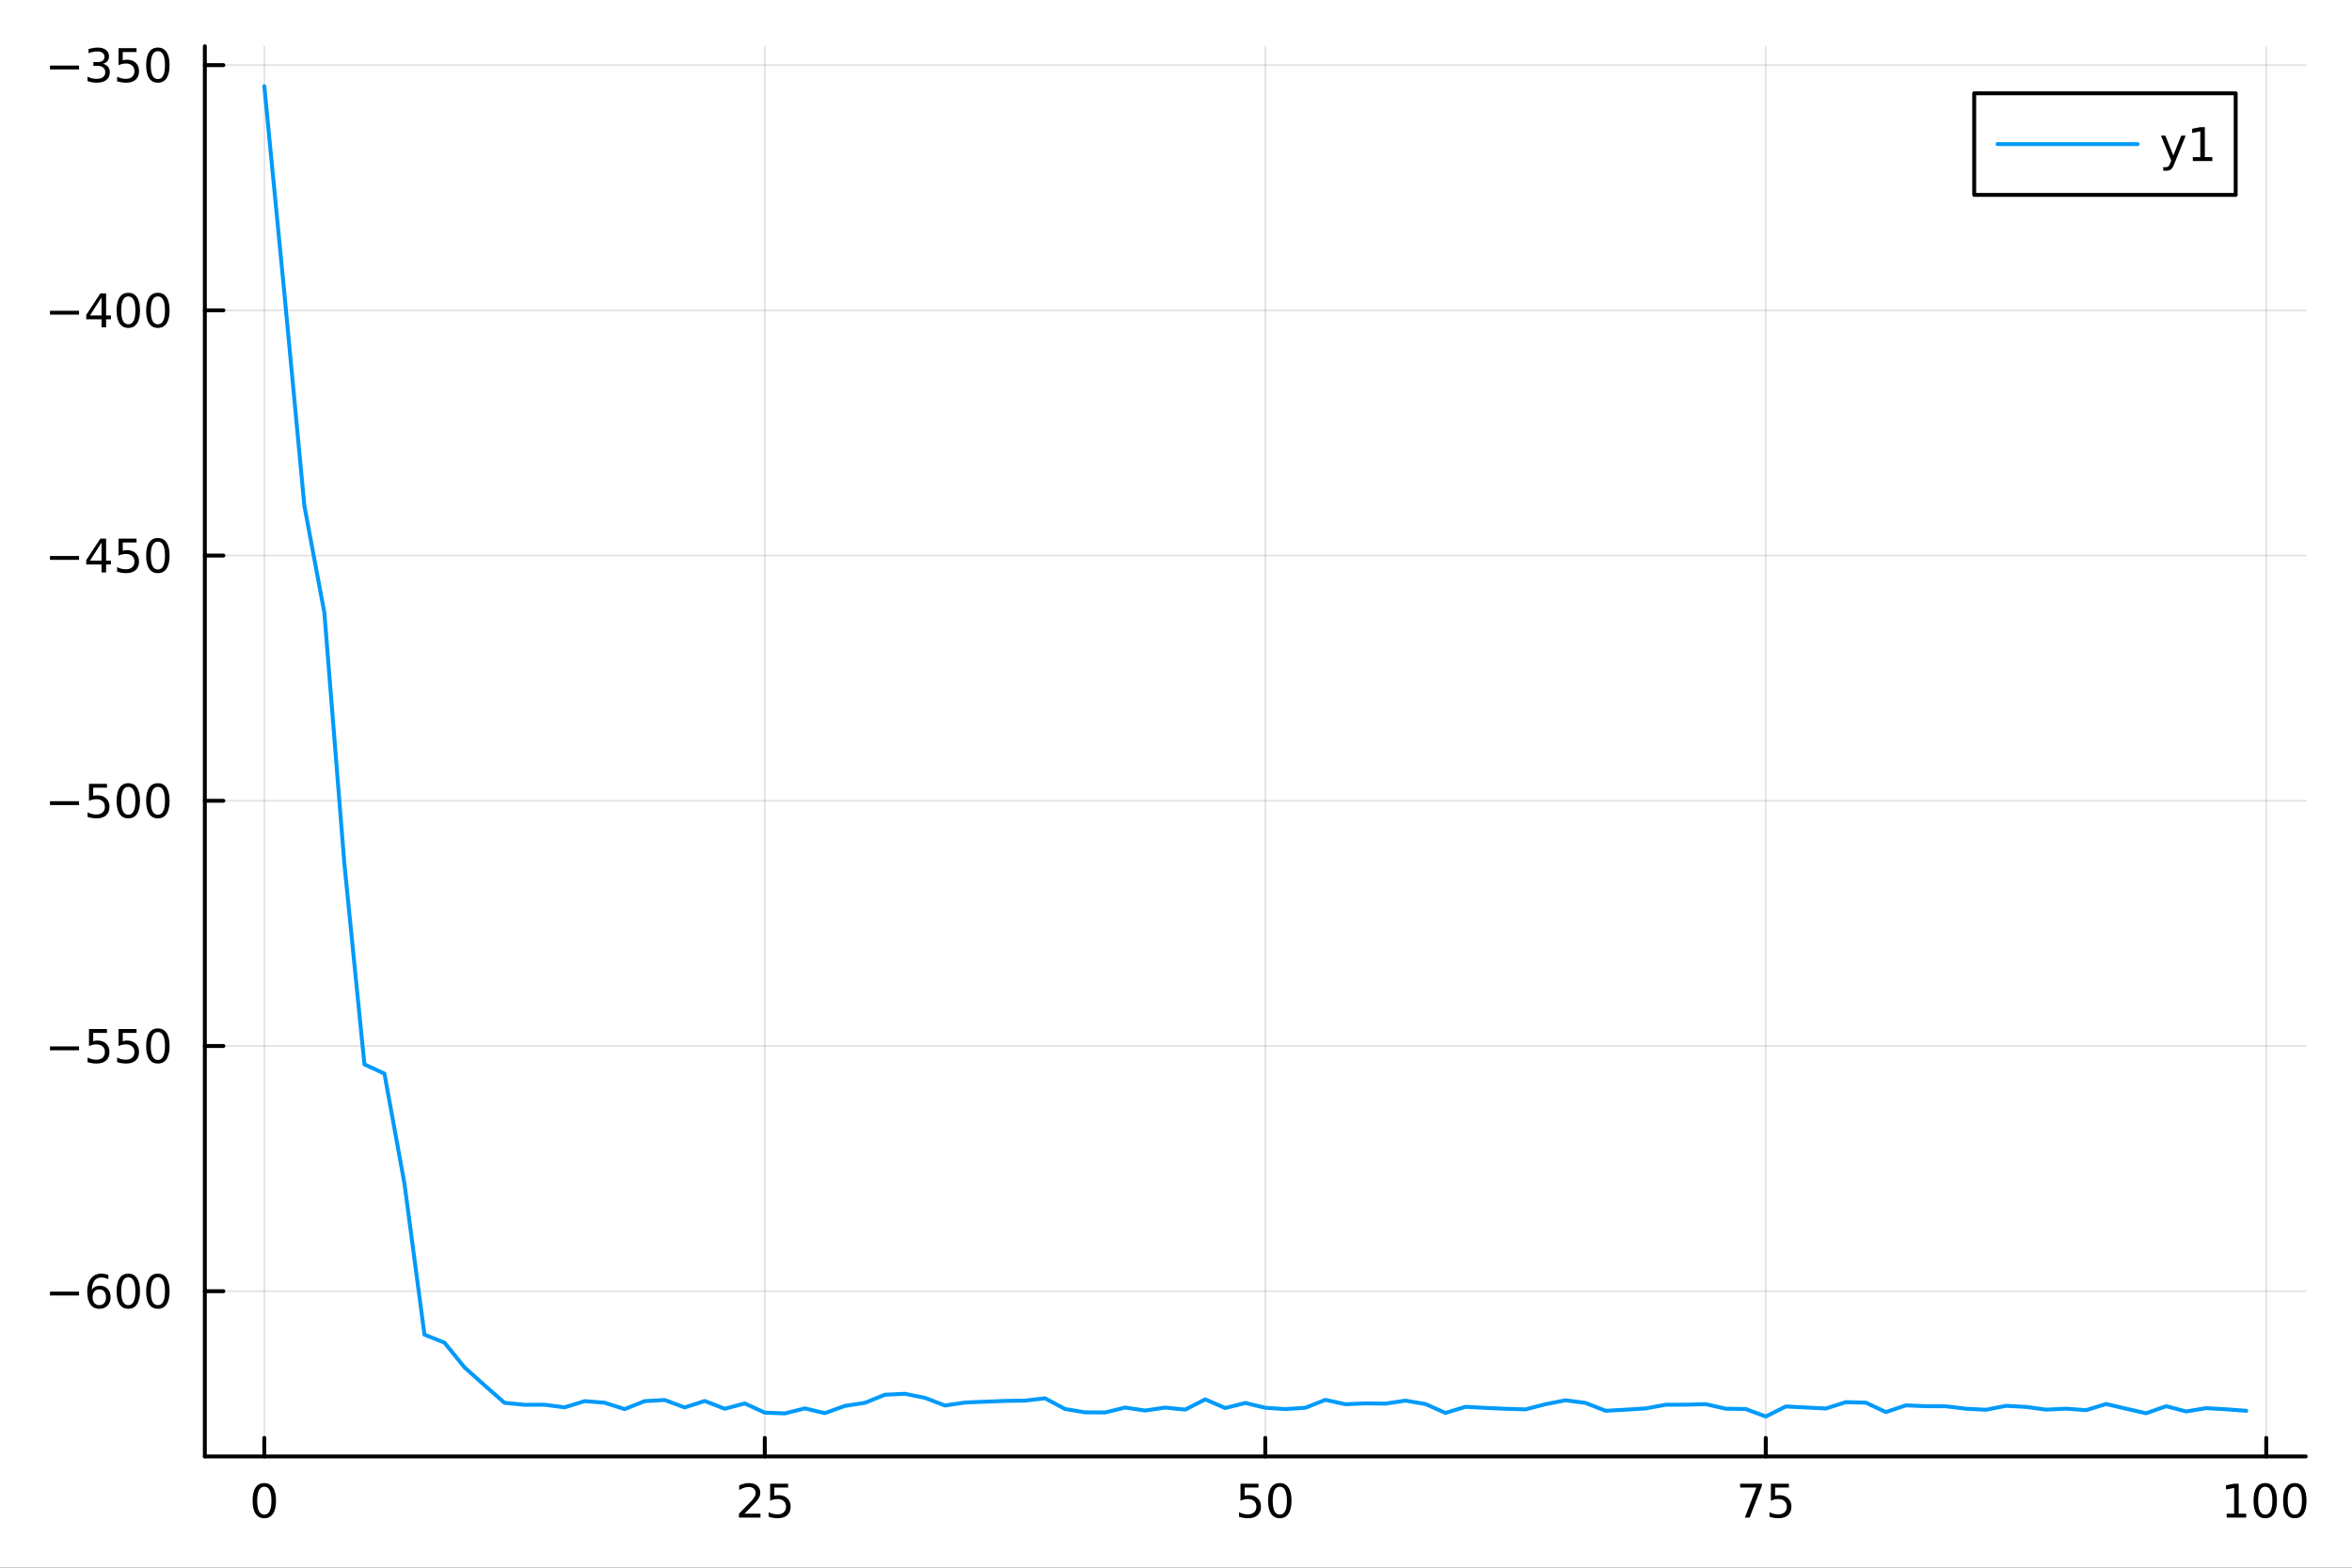<?xml version="1.0" encoding="utf-8"?>
<svg xmlns="http://www.w3.org/2000/svg" xmlns:xlink="http://www.w3.org/1999/xlink" width="600" height="400" viewBox="0 0 2400 1600">
<rect x="0" y="0" width="2400" height="1600" fill="#333333" stroke="none"/>
<defs>
  <clipPath id="clip420">
    <rect x="0" y="0" width="2400" height="1600"/>
  </clipPath>
</defs>
<path clip-path="url(#clip420)" d="M0 1600 L2400 1600 L2400 0 L0 0  Z" fill="#ffffff" fill-rule="evenodd" fill-opacity="1"/>
<defs>
  <clipPath id="clip421">
    <rect x="480" y="0" width="1681" height="1600"/>
  </clipPath>
</defs>
<path clip-path="url(#clip420)" d="M209.029 1486.45 L2352.76 1486.45 L2352.76 47.244 L209.029 47.244  Z" fill="#ffffff" fill-rule="evenodd" fill-opacity="1"/>
<defs>
  <clipPath id="clip422">
    <rect x="209" y="47" width="2145" height="1440"/>
  </clipPath>
</defs>
<polyline clip-path="url(#clip422)" style="stroke:#000000; stroke-linecap:round; stroke-linejoin:round; stroke-width:2; stroke-opacity:0.1; fill:none" points="269.7,1486.45 269.7,47.244 "/>
<polyline clip-path="url(#clip422)" style="stroke:#000000; stroke-linecap:round; stroke-linejoin:round; stroke-width:2; stroke-opacity:0.1; fill:none" points="780.403,1486.45 780.403,47.244 "/>
<polyline clip-path="url(#clip422)" style="stroke:#000000; stroke-linecap:round; stroke-linejoin:round; stroke-width:2; stroke-opacity:0.1; fill:none" points="1291.11,1486.45 1291.11,47.244 "/>
<polyline clip-path="url(#clip422)" style="stroke:#000000; stroke-linecap:round; stroke-linejoin:round; stroke-width:2; stroke-opacity:0.1; fill:none" points="1801.81,1486.45 1801.81,47.244 "/>
<polyline clip-path="url(#clip422)" style="stroke:#000000; stroke-linecap:round; stroke-linejoin:round; stroke-width:2; stroke-opacity:0.1; fill:none" points="2312.51,1486.45 2312.51,47.244 "/>
<polyline clip-path="url(#clip420)" style="stroke:#000000; stroke-linecap:round; stroke-linejoin:round; stroke-width:4; stroke-opacity:1; fill:none" points="209.029,1486.45 2352.76,1486.45 "/>
<polyline clip-path="url(#clip420)" style="stroke:#000000; stroke-linecap:round; stroke-linejoin:round; stroke-width:4; stroke-opacity:1; fill:none" points="269.7,1486.45 269.7,1467.55 "/>
<polyline clip-path="url(#clip420)" style="stroke:#000000; stroke-linecap:round; stroke-linejoin:round; stroke-width:4; stroke-opacity:1; fill:none" points="780.403,1486.45 780.403,1467.55 "/>
<polyline clip-path="url(#clip420)" style="stroke:#000000; stroke-linecap:round; stroke-linejoin:round; stroke-width:4; stroke-opacity:1; fill:none" points="1291.11,1486.45 1291.11,1467.55 "/>
<polyline clip-path="url(#clip420)" style="stroke:#000000; stroke-linecap:round; stroke-linejoin:round; stroke-width:4; stroke-opacity:1; fill:none" points="1801.81,1486.45 1801.81,1467.55 "/>
<polyline clip-path="url(#clip420)" style="stroke:#000000; stroke-linecap:round; stroke-linejoin:round; stroke-width:4; stroke-opacity:1; fill:none" points="2312.51,1486.45 2312.51,1467.55 "/>
<path clip-path="url(#clip420)" d="M269.7 1517.37 Q266.089 1517.37 264.26 1520.93 Q262.455 1524.47 262.455 1531.6 Q262.455 1538.71 264.26 1542.27 Q266.089 1545.82 269.7 1545.82 Q273.334 1545.82 275.14 1542.27 Q276.969 1538.71 276.969 1531.6 Q276.969 1524.47 275.14 1520.93 Q273.334 1517.37 269.7 1517.37 M269.7 1513.66 Q275.51 1513.66 278.566 1518.27 Q281.644 1522.85 281.644 1531.6 Q281.644 1540.33 278.566 1544.94 Q275.51 1549.52 269.7 1549.52 Q263.89 1549.52 260.811 1544.94 Q257.756 1540.33 257.756 1531.6 Q257.756 1522.85 260.811 1518.27 Q263.89 1513.66 269.7 1513.66 Z" fill="#000000" fill-rule="nonzero" fill-opacity="1" /><path clip-path="url(#clip420)" d="M759.674 1544.91 L775.993 1544.91 L775.993 1548.85 L754.049 1548.85 L754.049 1544.91 Q756.711 1542.16 761.294 1537.53 Q765.901 1532.88 767.081 1531.53 Q769.327 1529.01 770.206 1527.27 Q771.109 1525.51 771.109 1523.82 Q771.109 1521.07 769.165 1519.33 Q767.244 1517.6 764.142 1517.6 Q761.943 1517.6 759.489 1518.36 Q757.058 1519.13 754.281 1520.68 L754.281 1515.95 Q757.105 1514.82 759.558 1514.24 Q762.012 1513.66 764.049 1513.66 Q769.419 1513.66 772.614 1516.35 Q775.808 1519.03 775.808 1523.52 Q775.808 1525.65 774.998 1527.57 Q774.211 1529.47 772.105 1532.07 Q771.526 1532.74 768.424 1535.95 Q765.322 1539.15 759.674 1544.91 Z" fill="#000000" fill-rule="nonzero" fill-opacity="1" /><path clip-path="url(#clip420)" d="M785.855 1514.29 L804.211 1514.29 L804.211 1518.22 L790.137 1518.22 L790.137 1526.7 Q791.155 1526.35 792.174 1526.19 Q793.192 1526 794.211 1526 Q799.998 1526 803.378 1529.17 Q806.757 1532.34 806.757 1537.76 Q806.757 1543.34 803.285 1546.44 Q799.813 1549.52 793.493 1549.52 Q791.317 1549.52 789.049 1549.15 Q786.804 1548.78 784.396 1548.04 L784.396 1543.34 Q786.48 1544.47 788.702 1545.03 Q790.924 1545.58 793.401 1545.58 Q797.405 1545.58 799.743 1543.48 Q802.081 1541.37 802.081 1537.76 Q802.081 1534.15 799.743 1532.04 Q797.405 1529.94 793.401 1529.94 Q791.526 1529.94 789.651 1530.35 Q787.799 1530.77 785.855 1531.65 L785.855 1514.29 Z" fill="#000000" fill-rule="nonzero" fill-opacity="1" /><path clip-path="url(#clip420)" d="M1265.81 1514.29 L1284.16 1514.29 L1284.16 1518.22 L1270.09 1518.22 L1270.09 1526.7 Q1271.11 1526.35 1272.12 1526.19 Q1273.14 1526 1274.16 1526 Q1279.95 1526 1283.33 1529.17 Q1286.71 1532.34 1286.71 1537.76 Q1286.71 1543.34 1283.24 1546.44 Q1279.76 1549.52 1273.44 1549.52 Q1271.27 1549.52 1269 1549.15 Q1266.75 1548.78 1264.35 1548.04 L1264.35 1543.34 Q1266.43 1544.47 1268.65 1545.03 Q1270.87 1545.58 1273.35 1545.58 Q1277.36 1545.58 1279.69 1543.48 Q1282.03 1541.37 1282.03 1537.76 Q1282.03 1534.15 1279.69 1532.04 Q1277.36 1529.94 1273.35 1529.94 Q1271.48 1529.94 1269.6 1530.35 Q1267.75 1530.77 1265.81 1531.65 L1265.81 1514.29 Z" fill="#000000" fill-rule="nonzero" fill-opacity="1" /><path clip-path="url(#clip420)" d="M1305.92 1517.37 Q1302.31 1517.37 1300.48 1520.93 Q1298.68 1524.47 1298.68 1531.6 Q1298.68 1538.71 1300.48 1542.27 Q1302.31 1545.82 1305.92 1545.82 Q1309.56 1545.82 1311.36 1542.27 Q1313.19 1538.71 1313.19 1531.6 Q1313.19 1524.47 1311.36 1520.93 Q1309.56 1517.37 1305.92 1517.37 M1305.92 1513.66 Q1311.73 1513.66 1314.79 1518.27 Q1317.87 1522.85 1317.87 1531.6 Q1317.87 1540.33 1314.79 1544.94 Q1311.73 1549.52 1305.92 1549.52 Q1300.11 1549.52 1297.03 1544.94 Q1293.98 1540.33 1293.98 1531.6 Q1293.98 1522.85 1297.03 1518.27 Q1300.11 1513.66 1305.92 1513.66 Z" fill="#000000" fill-rule="nonzero" fill-opacity="1" /><path clip-path="url(#clip420)" d="M1775.66 1514.29 L1797.89 1514.29 L1797.89 1516.28 L1785.34 1548.85 L1780.46 1548.85 L1792.26 1518.22 L1775.66 1518.22 L1775.66 1514.29 Z" fill="#000000" fill-rule="nonzero" fill-opacity="1" /><path clip-path="url(#clip420)" d="M1807.05 1514.29 L1825.41 1514.29 L1825.41 1518.22 L1811.33 1518.22 L1811.33 1526.7 Q1812.35 1526.35 1813.37 1526.19 Q1814.39 1526 1815.41 1526 Q1821.2 1526 1824.58 1529.17 Q1827.96 1532.34 1827.96 1537.76 Q1827.96 1543.34 1824.48 1546.44 Q1821.01 1549.52 1814.69 1549.52 Q1812.52 1549.52 1810.25 1549.15 Q1808 1548.78 1805.59 1548.04 L1805.59 1543.34 Q1807.68 1544.47 1809.9 1545.03 Q1812.12 1545.58 1814.6 1545.58 Q1818.6 1545.58 1820.94 1543.48 Q1823.28 1541.37 1823.28 1537.76 Q1823.28 1534.15 1820.94 1532.04 Q1818.6 1529.94 1814.6 1529.94 Q1812.72 1529.94 1810.85 1530.35 Q1809 1530.77 1807.05 1531.65 L1807.05 1514.29 Z" fill="#000000" fill-rule="nonzero" fill-opacity="1" /><path clip-path="url(#clip420)" d="M2272.12 1544.91 L2279.76 1544.91 L2279.76 1518.55 L2271.45 1520.21 L2271.45 1515.95 L2279.71 1514.29 L2284.39 1514.29 L2284.39 1544.91 L2292.03 1544.91 L2292.03 1548.85 L2272.12 1548.85 L2272.12 1544.91 Z" fill="#000000" fill-rule="nonzero" fill-opacity="1" /><path clip-path="url(#clip420)" d="M2311.47 1517.37 Q2307.86 1517.37 2306.03 1520.93 Q2304.23 1524.47 2304.23 1531.6 Q2304.23 1538.71 2306.03 1542.27 Q2307.86 1545.82 2311.47 1545.82 Q2315.11 1545.82 2316.91 1542.27 Q2318.74 1538.71 2318.74 1531.6 Q2318.74 1524.47 2316.91 1520.93 Q2315.11 1517.37 2311.47 1517.37 M2311.47 1513.66 Q2317.28 1513.66 2320.34 1518.27 Q2323.42 1522.85 2323.42 1531.6 Q2323.42 1540.33 2320.34 1544.94 Q2317.28 1549.52 2311.47 1549.52 Q2305.66 1549.52 2302.58 1544.94 Q2299.53 1540.33 2299.53 1531.6 Q2299.53 1522.85 2302.58 1518.27 Q2305.66 1513.66 2311.47 1513.66 Z" fill="#000000" fill-rule="nonzero" fill-opacity="1" /><path clip-path="url(#clip420)" d="M2341.63 1517.37 Q2338.02 1517.37 2336.19 1520.93 Q2334.39 1524.47 2334.39 1531.6 Q2334.39 1538.71 2336.19 1542.27 Q2338.02 1545.82 2341.63 1545.82 Q2345.27 1545.82 2347.07 1542.27 Q2348.9 1538.71 2348.9 1531.6 Q2348.9 1524.47 2347.07 1520.93 Q2345.27 1517.37 2341.63 1517.37 M2341.63 1513.66 Q2347.44 1513.66 2350.5 1518.27 Q2353.58 1522.85 2353.58 1531.6 Q2353.58 1540.33 2350.5 1544.94 Q2347.44 1549.52 2341.63 1549.52 Q2335.82 1549.52 2332.74 1544.94 Q2329.69 1540.33 2329.69 1531.6 Q2329.69 1522.85 2332.74 1518.27 Q2335.82 1513.66 2341.63 1513.66 Z" fill="#000000" fill-rule="nonzero" fill-opacity="1" /><polyline clip-path="url(#clip422)" style="stroke:#000000; stroke-linecap:round; stroke-linejoin:round; stroke-width:2; stroke-opacity:0.1; fill:none" points="209.029,1317.81 2352.76,1317.81 "/>
<polyline clip-path="url(#clip422)" style="stroke:#000000; stroke-linecap:round; stroke-linejoin:round; stroke-width:2; stroke-opacity:0.1; fill:none" points="209.029,1067.54 2352.76,1067.54 "/>
<polyline clip-path="url(#clip422)" style="stroke:#000000; stroke-linecap:round; stroke-linejoin:round; stroke-width:2; stroke-opacity:0.1; fill:none" points="209.029,817.27 2352.76,817.27 "/>
<polyline clip-path="url(#clip422)" style="stroke:#000000; stroke-linecap:round; stroke-linejoin:round; stroke-width:2; stroke-opacity:0.1; fill:none" points="209.029,567.001 2352.76,567.001 "/>
<polyline clip-path="url(#clip422)" style="stroke:#000000; stroke-linecap:round; stroke-linejoin:round; stroke-width:2; stroke-opacity:0.1; fill:none" points="209.029,316.731 2352.76,316.731 "/>
<polyline clip-path="url(#clip422)" style="stroke:#000000; stroke-linecap:round; stroke-linejoin:round; stroke-width:2; stroke-opacity:0.1; fill:none" points="209.029,66.462 2352.76,66.462 "/>
<polyline clip-path="url(#clip420)" style="stroke:#000000; stroke-linecap:round; stroke-linejoin:round; stroke-width:4; stroke-opacity:1; fill:none" points="209.029,1486.45 209.029,47.244 "/>
<polyline clip-path="url(#clip420)" style="stroke:#000000; stroke-linecap:round; stroke-linejoin:round; stroke-width:4; stroke-opacity:1; fill:none" points="209.029,1317.81 227.926,1317.81 "/>
<polyline clip-path="url(#clip420)" style="stroke:#000000; stroke-linecap:round; stroke-linejoin:round; stroke-width:4; stroke-opacity:1; fill:none" points="209.029,1067.54 227.926,1067.54 "/>
<polyline clip-path="url(#clip420)" style="stroke:#000000; stroke-linecap:round; stroke-linejoin:round; stroke-width:4; stroke-opacity:1; fill:none" points="209.029,817.27 227.926,817.27 "/>
<polyline clip-path="url(#clip420)" style="stroke:#000000; stroke-linecap:round; stroke-linejoin:round; stroke-width:4; stroke-opacity:1; fill:none" points="209.029,567.001 227.926,567.001 "/>
<polyline clip-path="url(#clip420)" style="stroke:#000000; stroke-linecap:round; stroke-linejoin:round; stroke-width:4; stroke-opacity:1; fill:none" points="209.029,316.731 227.926,316.731 "/>
<polyline clip-path="url(#clip420)" style="stroke:#000000; stroke-linecap:round; stroke-linejoin:round; stroke-width:4; stroke-opacity:1; fill:none" points="209.029,66.462 227.926,66.462 "/>
<path clip-path="url(#clip420)" d="M50.992 1318.26 L80.668 1318.26 L80.668 1322.19 L50.992 1322.19 L50.992 1318.26 Z" fill="#000000" fill-rule="nonzero" fill-opacity="1" /><path clip-path="url(#clip420)" d="M101.339 1315.94 Q98.191 1315.94 96.339 1318.1 Q94.51 1320.25 94.51 1324 Q94.51 1327.73 96.339 1329.9 Q98.191 1332.06 101.339 1332.06 Q104.487 1332.06 106.316 1329.9 Q108.168 1327.73 108.168 1324 Q108.168 1320.25 106.316 1318.1 Q104.487 1315.94 101.339 1315.94 M110.621 1301.29 L110.621 1305.55 Q108.862 1304.72 107.057 1304.28 Q105.274 1303.84 103.515 1303.84 Q98.885 1303.84 96.432 1306.96 Q94.001 1310.09 93.654 1316.41 Q95.02 1314.39 97.08 1313.33 Q99.14 1312.24 101.617 1312.24 Q106.825 1312.24 109.834 1315.41 Q112.867 1318.56 112.867 1324 Q112.867 1329.32 109.719 1332.54 Q106.571 1335.76 101.339 1335.76 Q95.344 1335.76 92.172 1331.18 Q89.001 1326.57 89.001 1317.84 Q89.001 1309.65 92.89 1304.79 Q96.779 1299.9 103.33 1299.9 Q105.089 1299.9 106.871 1300.25 Q108.677 1300.6 110.621 1301.29 Z" fill="#000000" fill-rule="nonzero" fill-opacity="1" /><path clip-path="url(#clip420)" d="M130.922 1303.61 Q127.311 1303.61 125.482 1307.17 Q123.677 1310.71 123.677 1317.84 Q123.677 1324.95 125.482 1328.51 Q127.311 1332.06 130.922 1332.06 Q134.556 1332.06 136.362 1328.51 Q138.191 1324.95 138.191 1317.84 Q138.191 1310.71 136.362 1307.17 Q134.556 1303.61 130.922 1303.61 M130.922 1299.9 Q136.732 1299.9 139.788 1304.51 Q142.867 1309.09 142.867 1317.84 Q142.867 1326.57 139.788 1331.18 Q136.732 1335.76 130.922 1335.76 Q125.112 1335.76 122.033 1331.18 Q118.978 1326.57 118.978 1317.84 Q118.978 1309.09 122.033 1304.51 Q125.112 1299.9 130.922 1299.9 Z" fill="#000000" fill-rule="nonzero" fill-opacity="1" /><path clip-path="url(#clip420)" d="M161.084 1303.61 Q157.473 1303.61 155.644 1307.17 Q153.839 1310.71 153.839 1317.84 Q153.839 1324.95 155.644 1328.51 Q157.473 1332.06 161.084 1332.06 Q164.718 1332.06 166.524 1328.51 Q168.353 1324.95 168.353 1317.84 Q168.353 1310.71 166.524 1307.17 Q164.718 1303.61 161.084 1303.61 M161.084 1299.9 Q166.894 1299.9 169.95 1304.51 Q173.029 1309.09 173.029 1317.84 Q173.029 1326.57 169.95 1331.18 Q166.894 1335.76 161.084 1335.76 Q155.274 1335.76 152.195 1331.18 Q149.14 1326.57 149.14 1317.84 Q149.14 1309.09 152.195 1304.51 Q155.274 1299.9 161.084 1299.9 Z" fill="#000000" fill-rule="nonzero" fill-opacity="1" /><path clip-path="url(#clip420)" d="M50.992 1067.99 L80.668 1067.99 L80.668 1071.93 L50.992 1071.93 L50.992 1067.99 Z" fill="#000000" fill-rule="nonzero" fill-opacity="1" /><path clip-path="url(#clip420)" d="M90.807 1050.26 L109.163 1050.26 L109.163 1054.19 L95.089 1054.19 L95.089 1062.67 Q96.108 1062.32 97.126 1062.16 Q98.145 1061.97 99.163 1061.97 Q104.95 1061.97 108.33 1065.14 Q111.709 1068.31 111.709 1073.73 Q111.709 1079.31 108.237 1082.41 Q104.765 1085.49 98.446 1085.49 Q96.27 1085.49 94.001 1085.12 Q91.756 1084.75 89.348 1084.01 L89.348 1079.31 Q91.432 1080.44 93.654 1081 Q95.876 1081.56 98.353 1081.56 Q102.358 1081.56 104.696 1079.45 Q107.033 1077.34 107.033 1073.73 Q107.033 1070.12 104.696 1068.01 Q102.358 1065.91 98.353 1065.91 Q96.478 1065.91 94.603 1066.32 Q92.751 1066.74 90.807 1067.62 L90.807 1050.26 Z" fill="#000000" fill-rule="nonzero" fill-opacity="1" /><path clip-path="url(#clip420)" d="M120.969 1050.26 L139.325 1050.26 L139.325 1054.19 L125.251 1054.19 L125.251 1062.67 Q126.27 1062.32 127.288 1062.16 Q128.307 1061.97 129.325 1061.97 Q135.112 1061.97 138.492 1065.14 Q141.871 1068.31 141.871 1073.73 Q141.871 1079.31 138.399 1082.41 Q134.927 1085.49 128.607 1085.49 Q126.432 1085.49 124.163 1085.12 Q121.918 1084.75 119.51 1084.01 L119.51 1079.31 Q121.594 1080.44 123.816 1081 Q126.038 1081.56 128.515 1081.56 Q132.519 1081.56 134.857 1079.45 Q137.195 1077.34 137.195 1073.73 Q137.195 1070.12 134.857 1068.01 Q132.519 1065.91 128.515 1065.91 Q126.64 1065.91 124.765 1066.32 Q122.913 1066.74 120.969 1067.62 L120.969 1050.26 Z" fill="#000000" fill-rule="nonzero" fill-opacity="1" /><path clip-path="url(#clip420)" d="M161.084 1053.34 Q157.473 1053.34 155.644 1056.9 Q153.839 1060.44 153.839 1067.57 Q153.839 1074.68 155.644 1078.24 Q157.473 1081.79 161.084 1081.79 Q164.718 1081.79 166.524 1078.24 Q168.353 1074.68 168.353 1067.57 Q168.353 1060.44 166.524 1056.9 Q164.718 1053.34 161.084 1053.34 M161.084 1049.63 Q166.894 1049.63 169.95 1054.24 Q173.029 1058.82 173.029 1067.57 Q173.029 1076.3 169.95 1080.91 Q166.894 1085.49 161.084 1085.49 Q155.274 1085.49 152.195 1080.91 Q149.14 1076.3 149.14 1067.57 Q149.14 1058.82 152.195 1054.24 Q155.274 1049.63 161.084 1049.63 Z" fill="#000000" fill-rule="nonzero" fill-opacity="1" /><path clip-path="url(#clip420)" d="M50.992 817.721 L80.668 817.721 L80.668 821.656 L50.992 821.656 L50.992 817.721 Z" fill="#000000" fill-rule="nonzero" fill-opacity="1" /><path clip-path="url(#clip420)" d="M90.807 799.99 L109.163 799.99 L109.163 803.925 L95.089 803.925 L95.089 812.397 Q96.108 812.05 97.126 811.888 Q98.145 811.703 99.163 811.703 Q104.95 811.703 108.33 814.874 Q111.709 818.045 111.709 823.462 Q111.709 829.041 108.237 832.142 Q104.765 835.221 98.446 835.221 Q96.27 835.221 94.001 834.851 Q91.756 834.48 89.348 833.74 L89.348 829.041 Q91.432 830.175 93.654 830.73 Q95.876 831.286 98.353 831.286 Q102.358 831.286 104.696 829.179 Q107.033 827.073 107.033 823.462 Q107.033 819.851 104.696 817.744 Q102.358 815.638 98.353 815.638 Q96.478 815.638 94.603 816.054 Q92.751 816.471 90.807 817.351 L90.807 799.99 Z" fill="#000000" fill-rule="nonzero" fill-opacity="1" /><path clip-path="url(#clip420)" d="M130.922 803.068 Q127.311 803.068 125.482 806.633 Q123.677 810.175 123.677 817.304 Q123.677 824.411 125.482 827.976 Q127.311 831.517 130.922 831.517 Q134.556 831.517 136.362 827.976 Q138.191 824.411 138.191 817.304 Q138.191 810.175 136.362 806.633 Q134.556 803.068 130.922 803.068 M130.922 799.365 Q136.732 799.365 139.788 803.971 Q142.867 808.555 142.867 817.304 Q142.867 826.031 139.788 830.638 Q136.732 835.221 130.922 835.221 Q125.112 835.221 122.033 830.638 Q118.978 826.031 118.978 817.304 Q118.978 808.555 122.033 803.971 Q125.112 799.365 130.922 799.365 Z" fill="#000000" fill-rule="nonzero" fill-opacity="1" /><path clip-path="url(#clip420)" d="M161.084 803.068 Q157.473 803.068 155.644 806.633 Q153.839 810.175 153.839 817.304 Q153.839 824.411 155.644 827.976 Q157.473 831.517 161.084 831.517 Q164.718 831.517 166.524 827.976 Q168.353 824.411 168.353 817.304 Q168.353 810.175 166.524 806.633 Q164.718 803.068 161.084 803.068 M161.084 799.365 Q166.894 799.365 169.95 803.971 Q173.029 808.555 173.029 817.304 Q173.029 826.031 169.95 830.638 Q166.894 835.221 161.084 835.221 Q155.274 835.221 152.195 830.638 Q149.14 826.031 149.14 817.304 Q149.14 808.555 152.195 803.971 Q155.274 799.365 161.084 799.365 Z" fill="#000000" fill-rule="nonzero" fill-opacity="1" /><path clip-path="url(#clip420)" d="M50.992 567.452 L80.668 567.452 L80.668 571.387 L50.992 571.387 L50.992 567.452 Z" fill="#000000" fill-rule="nonzero" fill-opacity="1" /><path clip-path="url(#clip420)" d="M103.608 553.795 L91.802 572.244 L103.608 572.244 L103.608 553.795 M102.381 549.721 L108.26 549.721 L108.26 572.244 L113.191 572.244 L113.191 576.133 L108.26 576.133 L108.26 584.281 L103.608 584.281 L103.608 576.133 L88.006 576.133 L88.006 571.619 L102.381 549.721 Z" fill="#000000" fill-rule="nonzero" fill-opacity="1" /><path clip-path="url(#clip420)" d="M120.969 549.721 L139.325 549.721 L139.325 553.656 L125.251 553.656 L125.251 562.128 Q126.27 561.781 127.288 561.619 Q128.307 561.434 129.325 561.434 Q135.112 561.434 138.492 564.605 Q141.871 567.776 141.871 573.193 Q141.871 578.771 138.399 581.873 Q134.927 584.952 128.607 584.952 Q126.432 584.952 124.163 584.582 Q121.918 584.211 119.51 583.47 L119.51 578.771 Q121.594 579.906 123.816 580.461 Q126.038 581.017 128.515 581.017 Q132.519 581.017 134.857 578.91 Q137.195 576.804 137.195 573.193 Q137.195 569.582 134.857 567.475 Q132.519 565.369 128.515 565.369 Q126.64 565.369 124.765 565.785 Q122.913 566.202 120.969 567.082 L120.969 549.721 Z" fill="#000000" fill-rule="nonzero" fill-opacity="1" /><path clip-path="url(#clip420)" d="M161.084 552.799 Q157.473 552.799 155.644 556.364 Q153.839 559.906 153.839 567.035 Q153.839 574.142 155.644 577.707 Q157.473 581.248 161.084 581.248 Q164.718 581.248 166.524 577.707 Q168.353 574.142 168.353 567.035 Q168.353 559.906 166.524 556.364 Q164.718 552.799 161.084 552.799 M161.084 549.096 Q166.894 549.096 169.95 553.702 Q173.029 558.285 173.029 567.035 Q173.029 575.762 169.95 580.369 Q166.894 584.952 161.084 584.952 Q155.274 584.952 152.195 580.369 Q149.14 575.762 149.14 567.035 Q149.14 558.285 152.195 553.702 Q155.274 549.096 161.084 549.096 Z" fill="#000000" fill-rule="nonzero" fill-opacity="1" /><path clip-path="url(#clip420)" d="M50.992 317.183 L80.668 317.183 L80.668 321.118 L50.992 321.118 L50.992 317.183 Z" fill="#000000" fill-rule="nonzero" fill-opacity="1" /><path clip-path="url(#clip420)" d="M103.608 303.526 L91.802 321.975 L103.608 321.975 L103.608 303.526 M102.381 299.451 L108.26 299.451 L108.26 321.975 L113.191 321.975 L113.191 325.863 L108.26 325.863 L108.26 334.011 L103.608 334.011 L103.608 325.863 L88.006 325.863 L88.006 321.35 L102.381 299.451 Z" fill="#000000" fill-rule="nonzero" fill-opacity="1" /><path clip-path="url(#clip420)" d="M130.922 302.53 Q127.311 302.53 125.482 306.095 Q123.677 309.637 123.677 316.766 Q123.677 323.873 125.482 327.437 Q127.311 330.979 130.922 330.979 Q134.556 330.979 136.362 327.437 Q138.191 323.873 138.191 316.766 Q138.191 309.637 136.362 306.095 Q134.556 302.53 130.922 302.53 M130.922 298.826 Q136.732 298.826 139.788 303.433 Q142.867 308.016 142.867 316.766 Q142.867 325.493 139.788 330.099 Q136.732 334.683 130.922 334.683 Q125.112 334.683 122.033 330.099 Q118.978 325.493 118.978 316.766 Q118.978 308.016 122.033 303.433 Q125.112 298.826 130.922 298.826 Z" fill="#000000" fill-rule="nonzero" fill-opacity="1" /><path clip-path="url(#clip420)" d="M161.084 302.53 Q157.473 302.53 155.644 306.095 Q153.839 309.637 153.839 316.766 Q153.839 323.873 155.644 327.437 Q157.473 330.979 161.084 330.979 Q164.718 330.979 166.524 327.437 Q168.353 323.873 168.353 316.766 Q168.353 309.637 166.524 306.095 Q164.718 302.53 161.084 302.53 M161.084 298.826 Q166.894 298.826 169.95 303.433 Q173.029 308.016 173.029 316.766 Q173.029 325.493 169.95 330.099 Q166.894 334.683 161.084 334.683 Q155.274 334.683 152.195 330.099 Q149.14 325.493 149.14 316.766 Q149.14 308.016 152.195 303.433 Q155.274 298.826 161.084 298.826 Z" fill="#000000" fill-rule="nonzero" fill-opacity="1" /><path clip-path="url(#clip420)" d="M50.992 66.914 L80.668 66.914 L80.668 70.849 L50.992 70.849 L50.992 66.914 Z" fill="#000000" fill-rule="nonzero" fill-opacity="1" /><path clip-path="url(#clip420)" d="M104.927 65.108 Q108.283 65.826 110.158 68.094 Q112.057 70.363 112.057 73.696 Q112.057 78.812 108.538 81.613 Q105.02 84.414 98.538 84.414 Q96.362 84.414 94.047 83.974 Q91.756 83.557 89.302 82.701 L89.302 78.187 Q91.246 79.321 93.561 79.9 Q95.876 80.478 98.399 80.478 Q102.797 80.478 105.089 78.742 Q107.404 77.006 107.404 73.696 Q107.404 70.641 105.251 68.928 Q103.121 67.192 99.302 67.192 L95.274 67.192 L95.274 63.349 L99.487 63.349 Q102.936 63.349 104.765 61.983 Q106.594 60.594 106.594 58.002 Q106.594 55.34 104.696 53.928 Q102.821 52.492 99.302 52.492 Q97.381 52.492 95.182 52.909 Q92.983 53.326 90.344 54.206 L90.344 50.039 Q93.006 49.298 95.321 48.928 Q97.659 48.557 99.719 48.557 Q105.043 48.557 108.145 50.988 Q111.246 53.395 111.246 57.516 Q111.246 60.386 109.603 62.377 Q107.959 64.344 104.927 65.108 Z" fill="#000000" fill-rule="nonzero" fill-opacity="1" /><path clip-path="url(#clip420)" d="M120.969 49.182 L139.325 49.182 L139.325 53.117 L125.251 53.117 L125.251 61.59 Q126.27 61.242 127.288 61.08 Q128.307 60.895 129.325 60.895 Q135.112 60.895 138.492 64.067 Q141.871 67.238 141.871 72.654 Q141.871 78.233 138.399 81.335 Q134.927 84.414 128.607 84.414 Q126.432 84.414 124.163 84.043 Q121.918 83.673 119.51 82.932 L119.51 78.233 Q121.594 79.367 123.816 79.923 Q126.038 80.478 128.515 80.478 Q132.519 80.478 134.857 78.372 Q137.195 76.266 137.195 72.654 Q137.195 69.043 134.857 66.937 Q132.519 64.83 128.515 64.83 Q126.64 64.83 124.765 65.247 Q122.913 65.664 120.969 66.543 L120.969 49.182 Z" fill="#000000" fill-rule="nonzero" fill-opacity="1" /><path clip-path="url(#clip420)" d="M161.084 52.261 Q157.473 52.261 155.644 55.826 Q153.839 59.367 153.839 66.497 Q153.839 73.603 155.644 77.168 Q157.473 80.71 161.084 80.71 Q164.718 80.71 166.524 77.168 Q168.353 73.603 168.353 66.497 Q168.353 59.367 166.524 55.826 Q164.718 52.261 161.084 52.261 M161.084 48.557 Q166.894 48.557 169.95 53.164 Q173.029 57.747 173.029 66.497 Q173.029 75.224 169.95 79.83 Q166.894 84.414 161.084 84.414 Q155.274 84.414 152.195 79.83 Q149.14 75.224 149.14 66.497 Q149.14 57.747 152.195 53.164 Q155.274 48.557 161.084 48.557 Z" fill="#000000" fill-rule="nonzero" fill-opacity="1" /><polyline clip-path="url(#clip422)" style="stroke:#009af9; stroke-linecap:round; stroke-linejoin:round; stroke-width:4; stroke-opacity:1; fill:none" points="269.7,87.976 290.128,298.795 310.556,516.018 330.984,625.402 351.413,881.597 371.841,1086.31 392.269,1095.73 412.697,1207.87 433.125,1362.2 453.553,1370.33 473.981,1395.53 494.409,1413.82 514.838,1431.73 535.266,1433.73 555.694,1433.68 576.122,1436.36 596.55,1430.02 616.978,1431.64 637.406,1438.15 657.834,1429.99 678.263,1428.88 698.691,1436.44 719.119,1429.86 739.547,1437.78 759.975,1432.39 780.403,1441.74 800.831,1442.55 821.259,1437.42 841.688,1442.28 862.116,1434.89 882.544,1431.75 902.972,1423.47 923.4,1422.53 943.828,1426.65 964.256,1434.48 984.684,1431.44 1005.11,1430.61 1025.54,1429.79 1045.97,1429.46 1066.4,1427.14 1086.83,1438.06 1107.25,1441.47 1127.68,1441.59 1148.11,1436.57 1168.54,1439.61 1188.97,1436.6 1209.39,1438.66 1229.82,1428.21 1250.25,1437.08 1270.68,1431.9 1291.11,1436.79 1311.53,1438.12 1331.96,1436.83 1352.39,1428.71 1372.82,1433.17 1393.25,1432.32 1413.68,1432.57 1434.1,1429.51 1454.53,1432.97 1474.96,1442.04 1495.39,1435.84 1515.82,1436.9 1536.24,1437.81 1556.67,1438.43 1577.1,1433.15 1597.53,1429.16 1617.96,1431.84 1638.38,1439.85 1658.81,1438.74 1679.24,1437.44 1699.67,1433.71 1720.1,1433.63 1740.53,1433.11 1760.95,1437.73 1781.38,1438.06 1801.81,1445.72 1822.24,1435.46 1842.67,1436.48 1863.09,1437.55 1883.52,1431.04 1903.95,1431.6 1924.38,1441.16 1944.81,1434.31 1965.23,1435.19 1985.66,1435.28 2006.09,1437.78 2026.52,1438.82 2046.95,1434.8 2067.38,1435.91 2087.8,1438.7 2108.23,1437.71 2128.66,1439.22 2149.09,1432.95 2169.52,1437.74 2189.94,1442.38 2210.37,1435.18 2230.8,1440.54 2251.23,1437.16 2271.66,1438.36 2292.08,1439.85 "/>
<path clip-path="url(#clip420)" d="M2014.5 198.898 L2281.3 198.898 L2281.3 95.218 L2014.5 95.218  Z" fill="#ffffff" fill-rule="evenodd" fill-opacity="1"/>
<polyline clip-path="url(#clip420)" style="stroke:#000000; stroke-linecap:round; stroke-linejoin:round; stroke-width:4; stroke-opacity:1; fill:none" points="2014.5,198.898 2281.3,198.898 2281.3,95.218 2014.5,95.218 2014.5,198.898 "/>
<polyline clip-path="url(#clip420)" style="stroke:#009af9; stroke-linecap:round; stroke-linejoin:round; stroke-width:4; stroke-opacity:1; fill:none" points="2038.31,147.058 2181.23,147.058 "/>
<path clip-path="url(#clip420)" d="M2218.89 166.745 Q2217.09 171.375 2215.37 172.787 Q2213.66 174.199 2210.79 174.199 L2207.39 174.199 L2207.39 170.634 L2209.89 170.634 Q2211.65 170.634 2212.62 169.8 Q2213.59 168.967 2214.77 165.865 L2215.53 163.921 L2205.05 138.412 L2209.56 138.412 L2217.66 158.689 L2225.77 138.412 L2230.28 138.412 L2218.89 166.745 Z" fill="#000000" fill-rule="nonzero" fill-opacity="1" /><path clip-path="url(#clip420)" d="M2237.57 160.402 L2245.21 160.402 L2245.21 134.037 L2236.9 135.703 L2236.9 131.444 L2245.16 129.778 L2249.84 129.778 L2249.84 160.402 L2257.48 160.402 L2257.48 164.338 L2237.57 164.338 L2237.57 160.402 Z" fill="#000000" fill-rule="nonzero" fill-opacity="1" /></svg>
